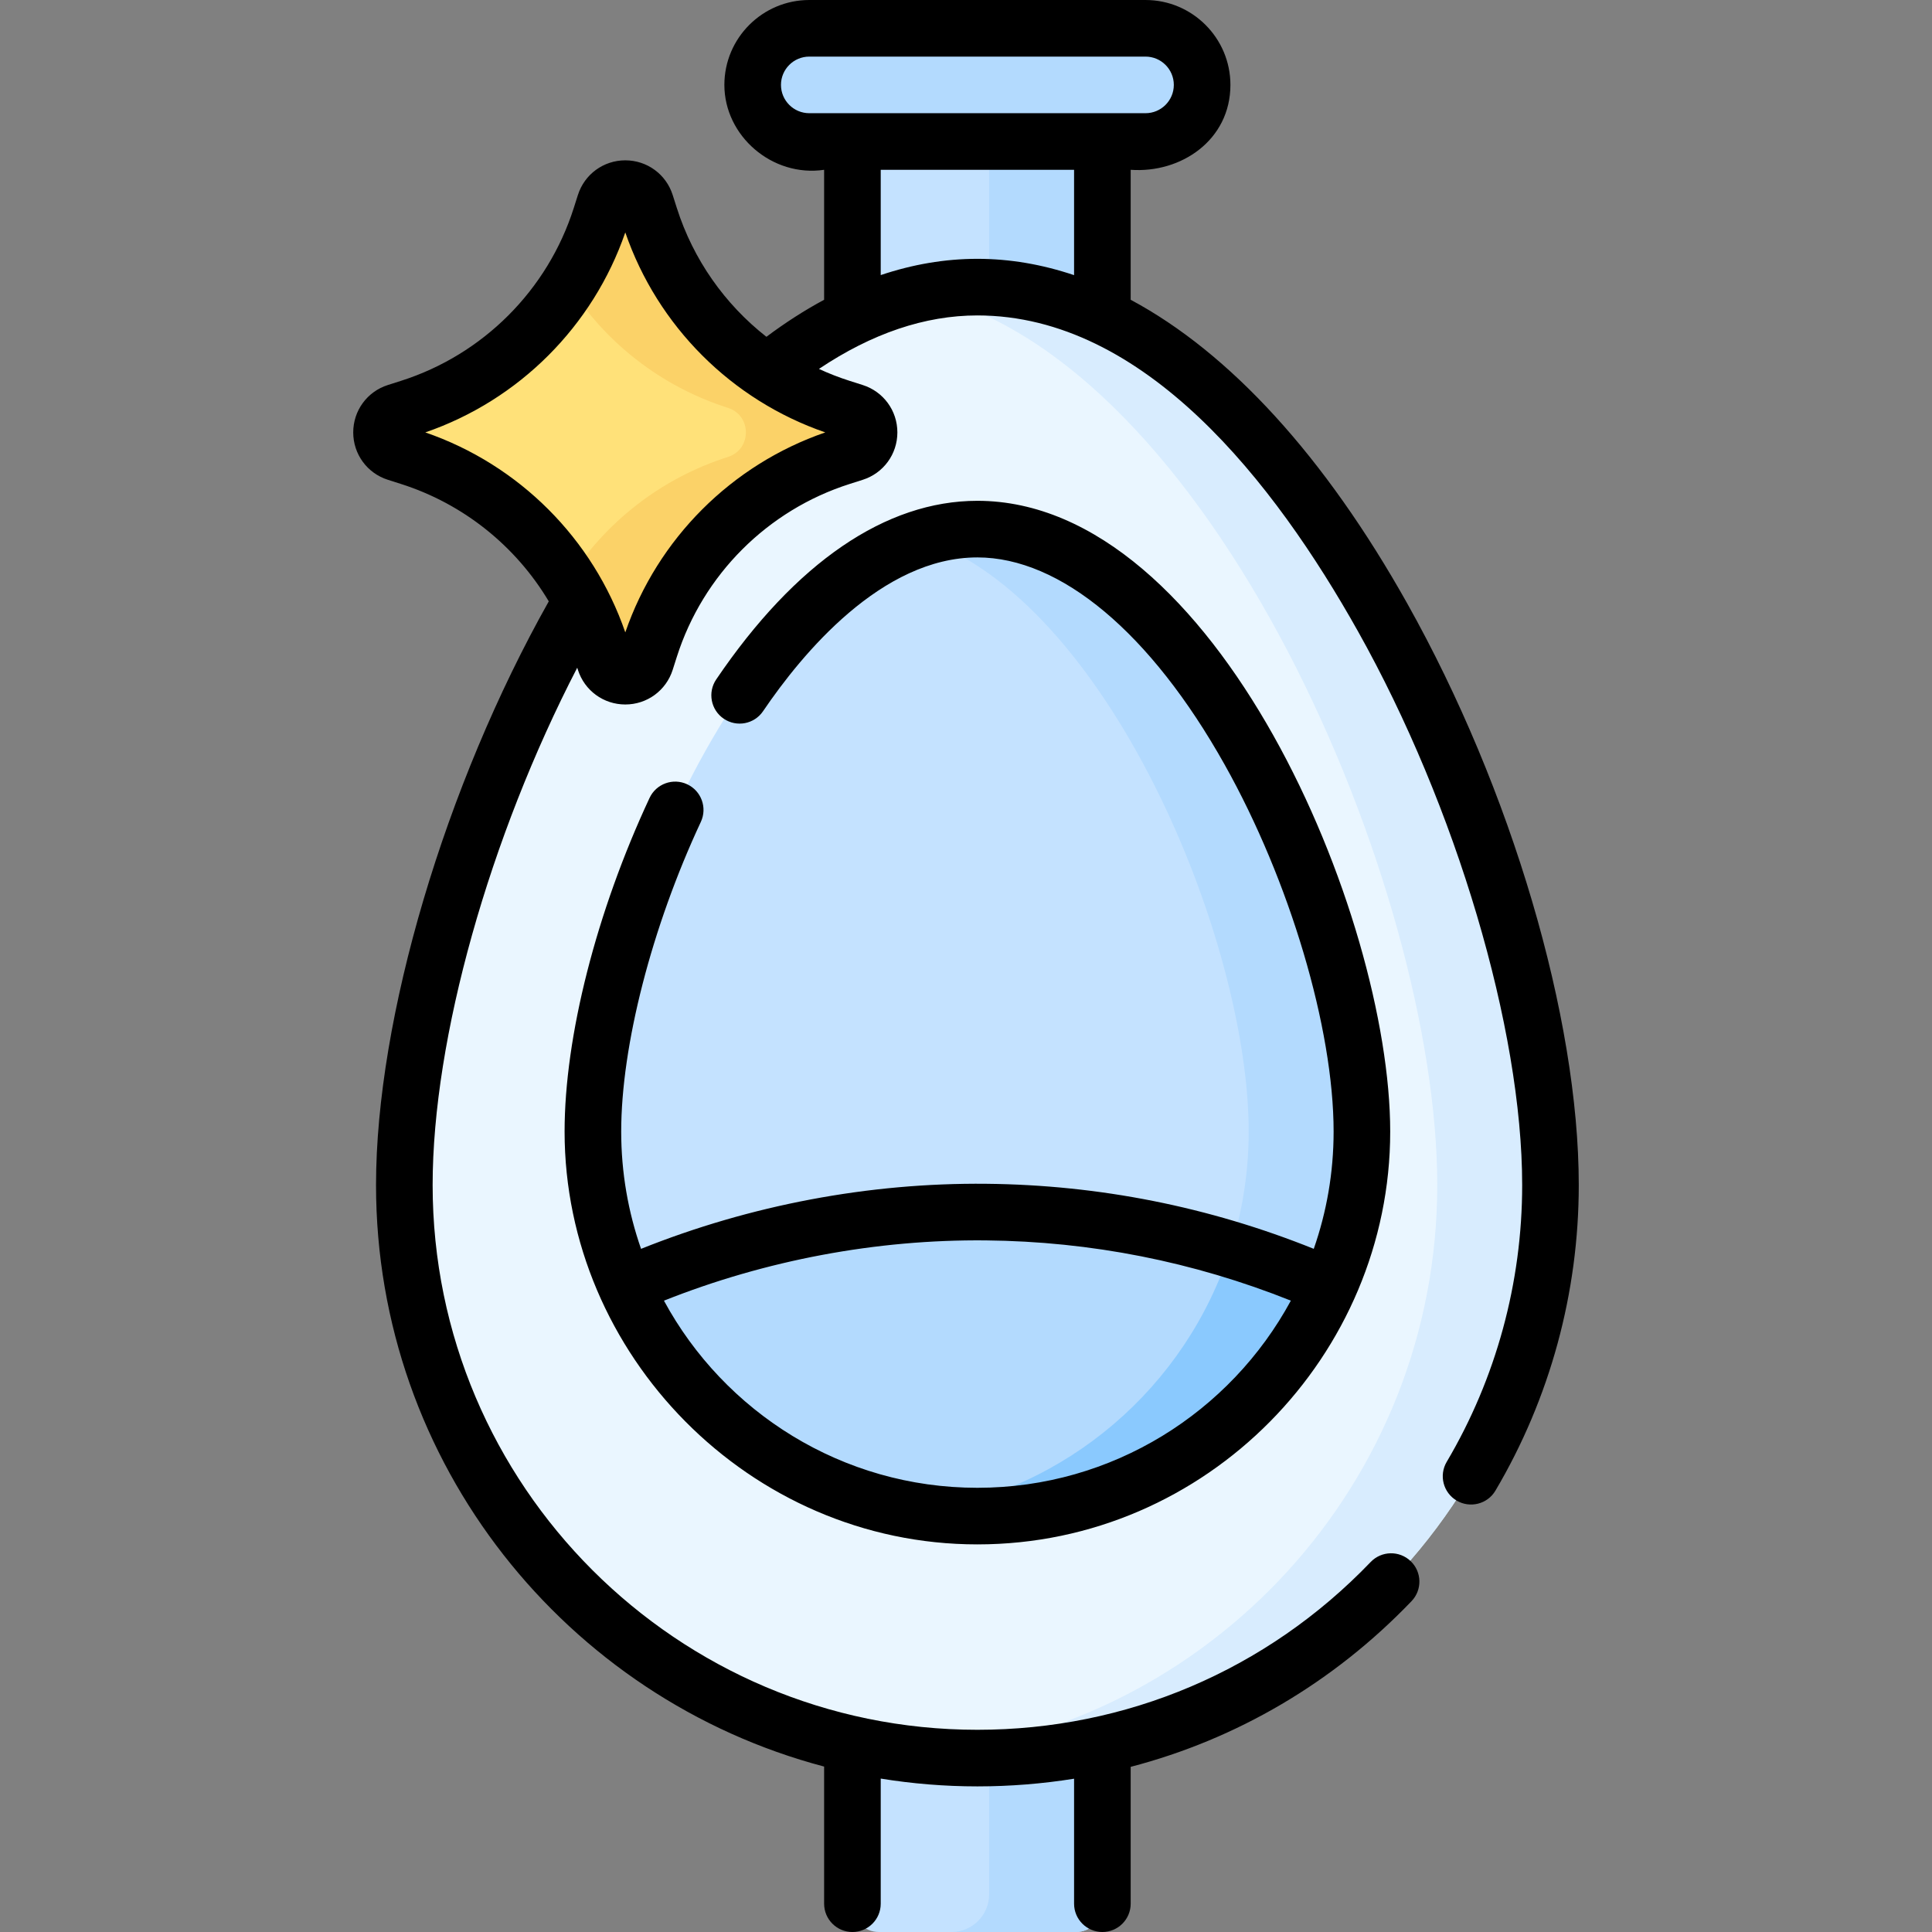 <svg id="Capa_1" enable-background="new 0 0 512 512" height="512" viewBox="0 0 512 512" width="512" xmlns="http://www.w3.org/2000/svg"><rect x="0" y="0" width="512" height="512" fill="#808080" stroke="none"/><g><g><g><path d="m225.904 37.5h66.233v62.896h-66.233z" fill="#c4e2ff"/><path d="m262.137 37.5h30v62.896h-30z" fill="#b3dafe"/><path d="m225.904 505v-93.396h66.232v93.396c0 3.866-3.134 7-7 7h-52.232c-3.866 0-7-3.134-7-7z" fill="#c4e2ff"/><path d="m262.137 411.604v90.396c0 5.523-4.477 10-10 10h33c3.866 0 7-3.134 7-7v-93.396z" fill="#b3dafe"/><path d="m303.575 7.5h-89.108c-8.284 0-15 6.716-15 15 0 8.284 6.716 15 15 15h89.108c8.284 0 15-6.716 15-15 0-8.284-6.716-15-15-15z" fill="#b3dafe"/><g><path d="m410.888 314.045c0 83.874-67.993 151.868-151.868 151.868s-151.868-67.993-151.868-151.868 67.995-237.958 151.869-237.958 151.867 154.084 151.867 237.958z" fill="#eaf6ff"/><path d="m259.021 76.087c-5.062 0-10.065.574-15 1.647 76.832 16.709 136.868 157.499 136.868 236.311s-60.035 143.597-136.868 151.13c4.935.484 9.938.737 15 .737 83.874 0 151.868-67.993 151.868-151.867s-67.994-237.958-151.868-237.958z" fill="#d8ecfe"/><path d="m360.919 299.882c0 56.277-45.621 101.898-101.898 101.898s-101.898-45.622-101.898-101.898 45.621-159.662 101.898-159.662 101.898 103.385 101.898 159.662z" fill="#c4e2ff"/><path d="m259.021 140.22c-5.097 0-10.104.859-15 2.443 49.164 15.907 86.898 106.039 86.898 157.22s-37.734 93.543-86.898 100.797c4.896.722 9.903 1.102 15 1.102 56.277 0 101.898-45.622 101.898-101.898s-45.621-159.664-101.898-159.664z" fill="#b3dafe"/><path d="m352.331 340.828c-18.095-7.955-49.946-19.205-91.017-19.612-43.526-.43-77.19 11.518-95.603 19.612l.016.082c15.786 35.843 51.614 60.871 93.294 60.871 41.694 0 77.532-25.044 93.31-60.907z" fill="#b3dafe"/><path d="m326.025 331.12c-11.71 36.386-43.309 63.849-82.003 69.559.003 0 .219.029.222.029.12.016.236.031.356.047 4.712.668 9.523 1.026 14.42 1.026 41.694 0 77.532-25.044 93.31-60.907v-.045c-8.42-3.708-17.346-7-26.305-9.709z" fill="#8ac9fe"/></g></g><path d="m226.354 120.004-3.447 1.097c-24.117 7.674-43.013 26.57-50.687 50.687l-1.097 3.447c-1.679 5.277-9.147 5.277-10.826 0l-1.097-3.447c-7.674-24.117-26.57-43.013-50.687-50.687l-3.447-1.097c-5.277-1.679-5.277-9.147 0-10.826l3.447-1.097c24.117-7.674 43.013-26.57 50.687-50.687l1.097-3.447c1.679-5.277 9.147-5.277 10.826 0l1.097 3.447c7.674 24.117 26.57 43.013 50.687 50.687l3.447 1.097c5.278 1.679 5.278 9.147 0 10.826z" fill="#ffe179"/><path d="m226.354 109.178-3.448-1.097c-24.117-7.674-43.012-26.57-50.686-50.686l-1.097-3.447c-1.679-5.277-9.147-5.278-10.826 0l-1.097 3.447c-2.059 6.47-4.932 12.56-8.49 18.162 9.705 15.281 24.55 26.909 42.197 32.524 6.347 2.019 6.347 11 0 13.019-17.647 5.615-32.492 17.243-42.197 32.524 3.558 5.603 6.432 11.692 8.49 18.162l1.097 3.447c1.679 5.277 9.147 5.277 10.826 0l1.097-3.447c7.674-24.117 26.57-43.013 50.687-50.687l3.447-1.097c5.278-1.677 5.278-9.145 0-10.824z" fill="#fbd268"/></g><path d="m182.107 207.841c-3.752-1.752-8.216-.13-9.969 3.622-14.099 30.192-22.516 63.246-22.516 88.418 0 59.028 48.903 109.398 109.398 109.398 60.897 0 109.398-50.274 109.398-109.398 0-57.223-46.198-167.162-109.398-167.162-24.287 0-48.222 16.369-69.216 47.336-2.324 3.428-1.429 8.092 2 10.417 3.429 2.323 8.091 1.429 10.417-2 10.318-15.22 31.418-40.753 56.8-40.753 22.068 0 45.946 20.009 65.512 54.896 17.278 30.809 28.887 69.897 28.887 97.266 0 10.882-1.857 21.337-5.26 31.072-27.7-11.136-56.849-16.941-86.771-17.237-31.097-.32-62.552 5.646-91.503 17.242-3.404-9.737-5.262-20.193-5.262-31.077 0-22.743 8.087-54.191 21.106-82.072 1.752-3.752.13-8.215-3.623-9.968zm79.132 120.875c27.873.276 55.031 5.654 80.853 15.968-15.979 29.509-47.223 49.597-83.071 49.597-35.846 0-67.088-20.085-83.068-49.59 27.005-10.742 56.31-16.253 85.286-15.975zm111.709-168.77c-21.899-39.047-47.059-66.452-73.308-80.504v-34.442c13.395.952 26.434-7.909 26.434-22.5 0-12.407-10.093-22.5-22.5-22.5h-89.107c-12.407 0-22.5 10.093-22.5 22.5 0 13.537 12.701 24.523 26.434 22.5v34.443c-5.129 2.754-10.229 6.023-15.293 9.812-11.017-8.632-19.391-20.468-23.74-34.136l-1.097-3.446c-1.748-5.494-6.795-9.185-12.56-9.185s-10.812 3.691-12.56 9.184l-1.097 3.447c-6.924 21.762-24.051 38.889-45.813 45.814l-3.447 1.097c-5.494 1.748-9.185 6.795-9.185 12.56s3.691 10.812 9.185 12.56l3.447 1.097c16.574 5.274 30.452 16.469 39.19 31.118-27.474 48.805-45.78 110.426-45.78 154.685 0 73.839 50.485 136.101 118.75 154.107v36.343c0 4.142 3.358 7.5 7.5 7.5s7.5-3.358 7.5-7.5v-33.159c8.344 1.354 16.9 2.069 25.62 2.069 8.677 0 17.235-.694 25.62-2.035v33.125c0 4.142 3.358 7.5 7.5 7.5s7.5-3.358 7.5-7.5v-36.267c28.107-7.334 53.716-22.306 74.428-43.906 2.867-2.99 2.767-7.737-.223-10.604s-7.737-2.767-10.604.223c-27.618 28.789-64.828 44.466-104.221 44.466-79.606 0-144.37-64.76-144.37-144.36 0-38.901 15.107-92.27 38.322-137.101l.178.559c1.748 5.494 6.795 9.185 12.56 9.185s10.812-3.691 12.56-9.184l1.097-3.447c6.925-21.763 24.051-38.889 45.814-45.814l3.447-1.097c5.493-1.748 9.184-6.795 9.184-12.56s-3.691-10.812-9.184-12.56l-3.447-1.097c-2.799-.891-5.519-1.953-8.152-3.169 14.026-9.406 28.112-14.176 41.992-14.176 44.331 0 78.737 44.275 100.845 83.694 26.034 46.419 43.525 105.4 43.525 146.766 0 25.857-6.916 51.221-19.999 73.351-2.108 3.565-.926 8.165 2.639 10.273 3.506 2.073 8.143.963 10.273-2.639 14.449-24.439 22.086-52.443 22.086-80.984 0-44.395-17.838-104.885-45.443-154.106zm-154.238-45.355c-24.838 8.559-44.441 28.161-53 53-8.558-24.838-28.16-44.441-52.999-53 24.838-8.559 44.441-28.162 52.999-53 8.559 24.839 28.162 44.441 53 53zm65.931-41.676c-8.495-2.854-17.058-4.325-25.62-4.325-8.563 0-17.116 1.456-25.62 4.312v-27.902h51.24zm-70.174-42.915c-4.136 0-7.5-3.364-7.5-7.5s3.364-7.5 7.5-7.5h89.107c4.136 0 7.5 3.364 7.5 7.5s-3.364 7.5-7.5 7.5z"/></g></svg>